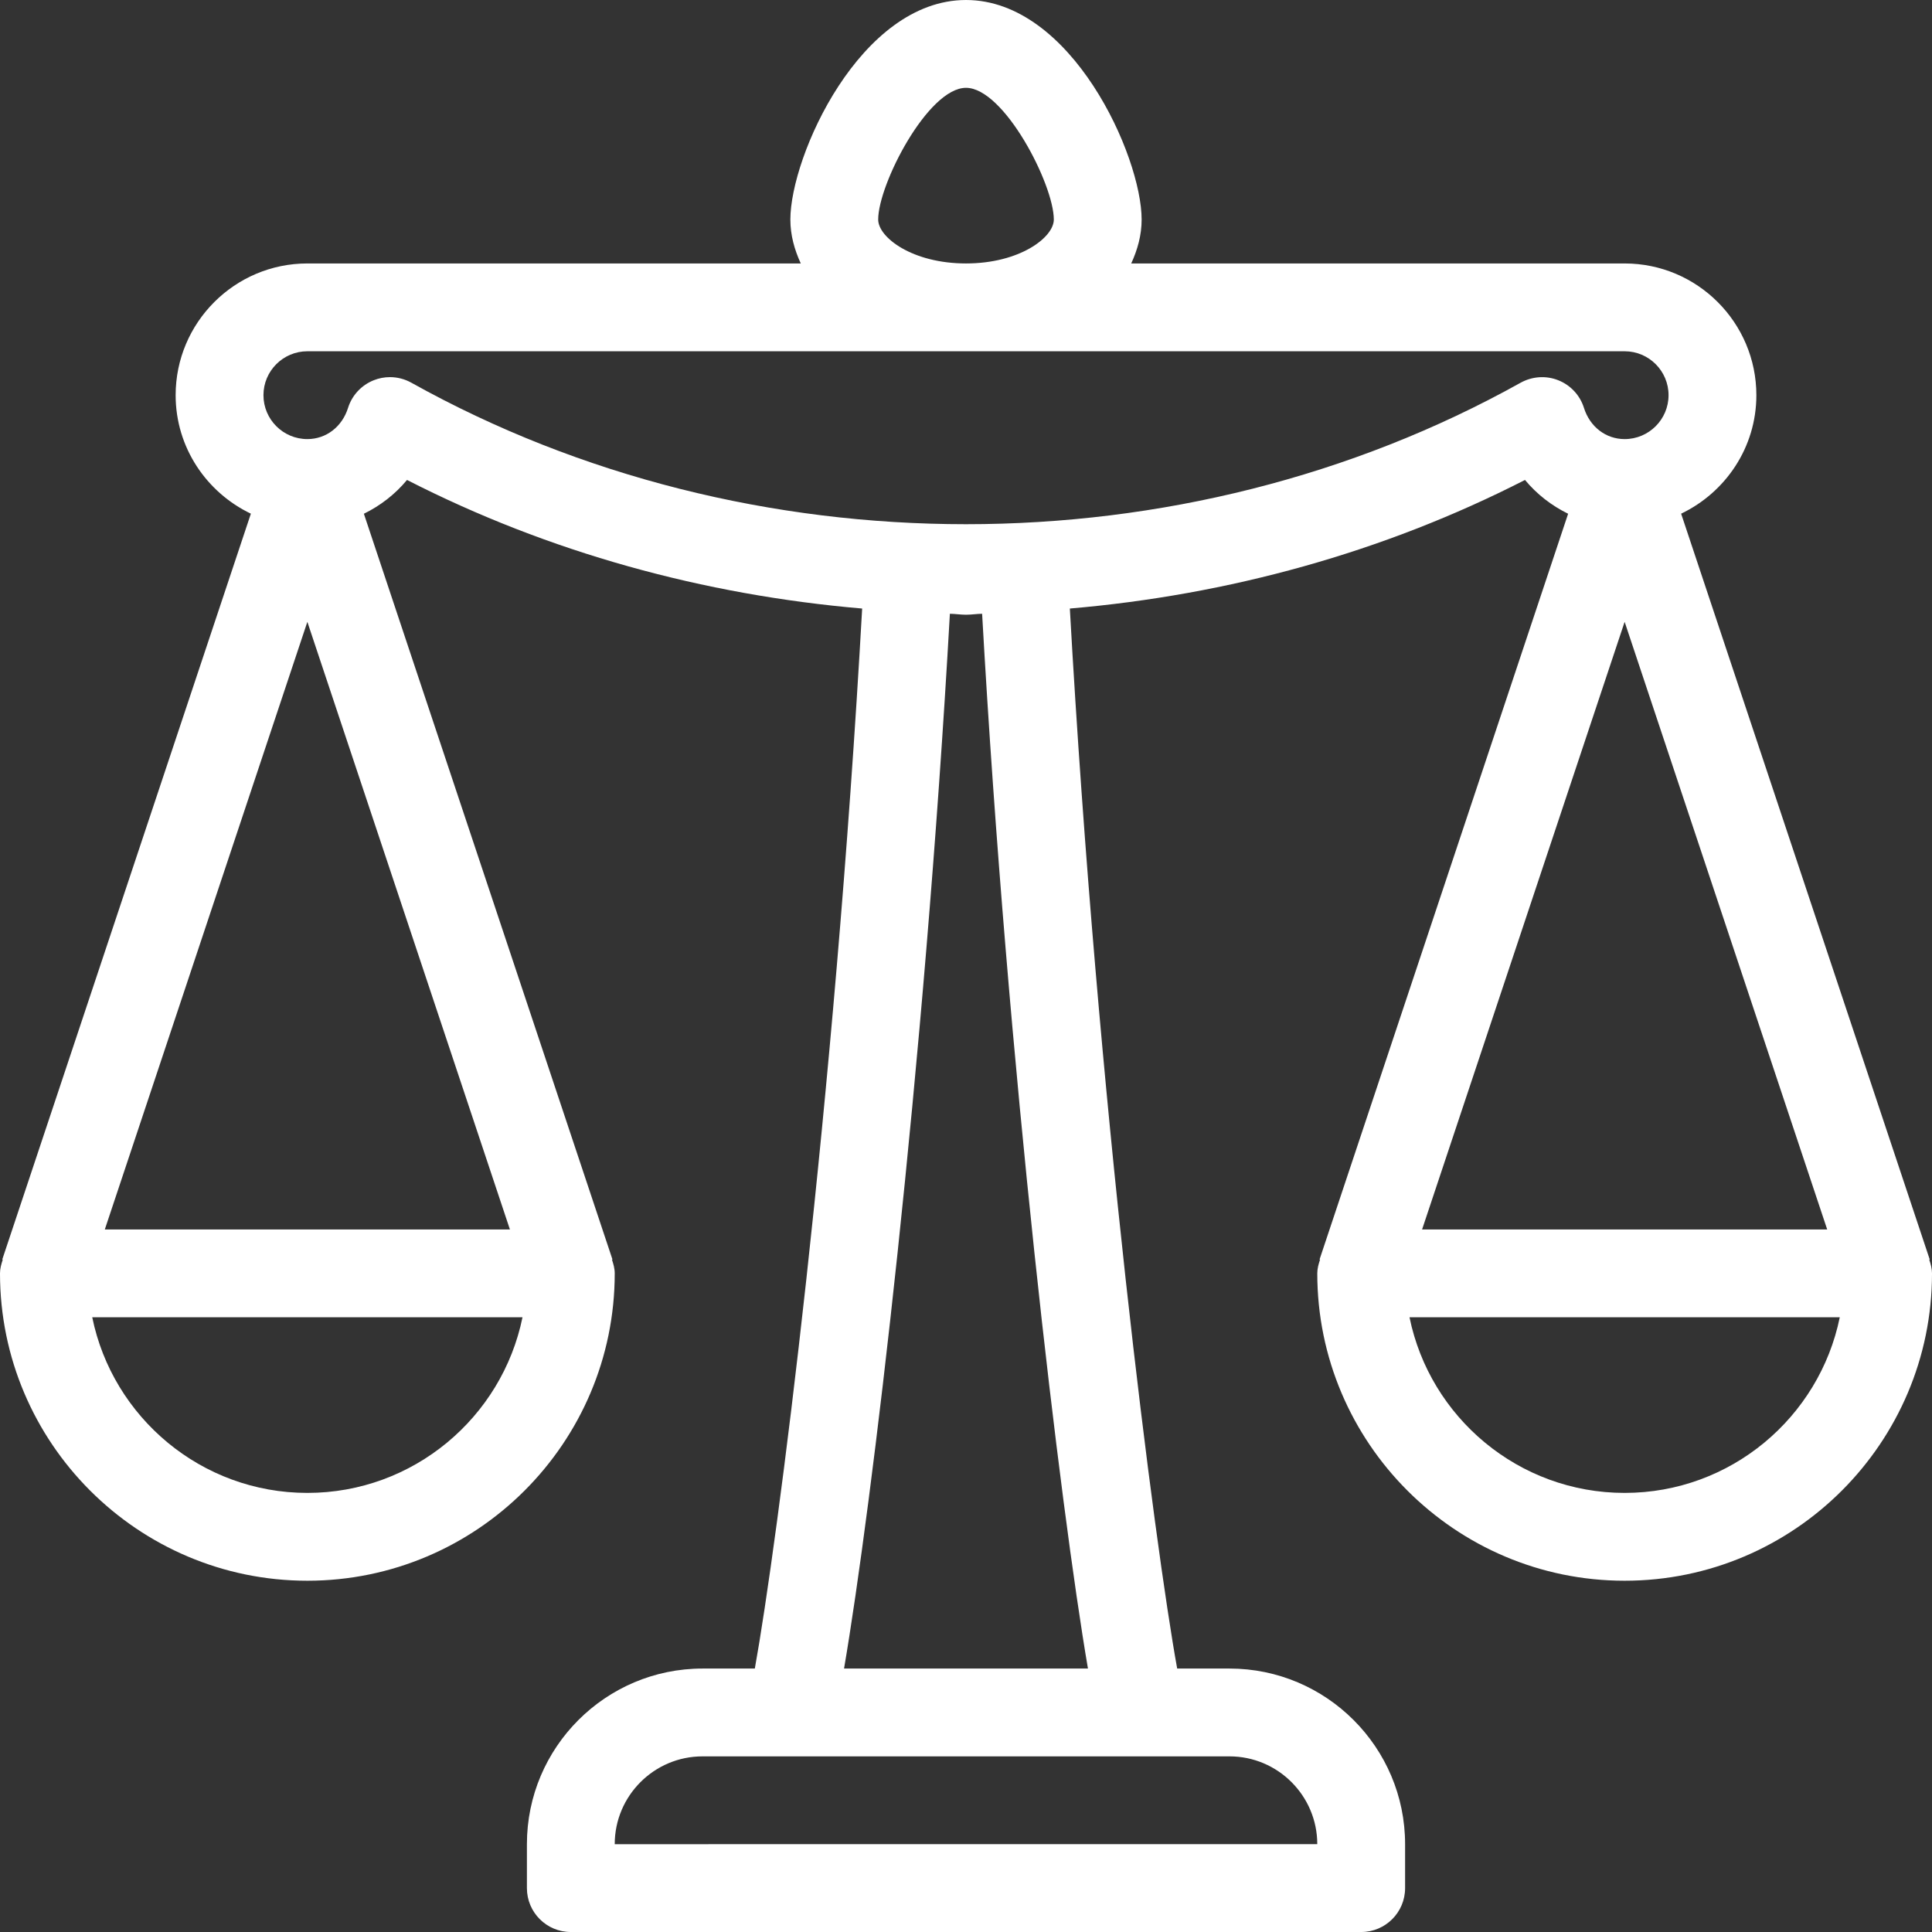 <?xml version="1.0" encoding="iso-8859-1"?>
<!-- Generator: Adobe Illustrator 19.0.0, SVG Export Plug-In . SVG Version: 6.00 Build 0)  -->
<svg xmlns="http://www.w3.org/2000/svg" xmlns:xlink="http://www.w3.org/1999/xlink" version="1.1" id="Layer_1" x="0px" y="0px" viewBox="0 0 469.333 469.333" style="enable-background:new 0 0 469.333 469.333;" xml:space="preserve" width="512px" height="512px">
<rect x="0" y="0" width="469.333" height="469.333" fill="#333333" stroke="none"/>
<g>
	<g>
		<path d="M468.661,305.999l0.12-0.04l-60.391-181.172c10.767-5.158,18.276-16.072,18.276-28.786c0-17.646-14.354-32-32-32H274.803    c1.536-3.34,2.53-6.887,2.53-10.667c0-15.385-17-53.333-42.667-53.333S192,37.948,192,53.333c0,3.78,0.994,7.327,2.53,10.667    H74.667c-17.646,0-32,14.354-32,32c0,12.715,7.509,23.629,18.276,28.786L0.552,305.958l0.12,0.04    C0.318,307.062,0,308.15,0,309.333C0,350.5,33.5,384,74.667,384s74.667-33.5,74.667-74.667c0-1.184-0.318-2.271-0.672-3.335    l0.12-0.04L88.396,124.802c4.012-1.96,7.595-4.738,10.479-8.208c34.418,17.607,72.105,27.945,110.566,31.236    c-6.766,120.745-20.663,227.587-26.074,257.504h-12.701C147.135,405.333,128,424.469,128,448v10.667    c0,5.896,4.771,10.667,10.667,10.667h192c5.896,0,10.667-4.771,10.667-10.667V448c0-23.531-19.135-42.667-42.667-42.667h-12.701    c-5.411-29.917-19.309-136.759-26.074-257.504c38.461-3.29,76.148-13.629,110.566-31.236c2.884,3.47,6.467,6.249,10.479,8.208    l-60.385,181.156l0.12,0.04c-0.354,1.064-0.672,2.151-0.672,3.335C320,350.5,353.5,384,394.667,384    c41.167,0,74.667-33.5,74.667-74.667C469.333,308.15,469.016,307.062,468.661,305.999z M234.667,21.333    c9.24,0,21.333,23.437,21.333,32C256,57.687,247.687,64,234.667,64s-21.333-6.313-21.333-10.667    C213.333,44.771,225.427,21.333,234.667,21.333z M74.667,362.667c-25.76,0-47.302-18.354-52.26-42.667h104.521    C121.969,344.313,100.427,362.667,74.667,362.667z M123.871,298.667H25.462l49.204-147.604L123.871,298.667z M298.667,426.667    c11.76,0,21.333,9.573,21.333,21.333H149.333c0-11.76,9.573-21.333,21.333-21.333H298.667z M264.292,405.333h-59.25    c6.668-38.935,19.479-145.389,25.71-256.233c1.31,0.017,2.604,0.233,3.915,0.233s2.605-0.216,3.915-0.233    C244.812,259.944,257.624,366.398,264.292,405.333z M378.552,92.375c-2.969-1.188-6.323-0.958-9.146,0.594    c-82.188,45.833-187.292,45.833-269.479,0c-1.615-0.896-3.396-1.354-5.198-1.354c-1.333,0-2.677,0.25-3.948,0.76    c-2.979,1.188-5.271,3.646-6.229,6.708c-1.448,4.604-5.323,7.583-9.885,7.583C68.781,106.667,64,101.885,64,96    c0-5.885,4.781-10.667,10.667-10.667h320c5.885,0,10.667,4.781,10.667,10.667c0,5.885-4.781,10.667-10.667,10.667    c-4.563,0-8.438-2.979-9.885-7.583C383.823,96.021,381.531,93.562,378.552,92.375z M394.667,151.062l49.204,147.604h-98.409    L394.667,151.062z M394.667,362.667c-25.76,0-47.302-18.354-52.26-42.667h104.521    C441.969,344.313,420.427,362.667,394.667,362.667z" fill="#FFFFFF"/>
	</g>
</g>
<g>
</g>
<g>
</g>
<g>
</g>
<g>
</g>
<g>
</g>
<g>
</g>
<g>
</g>
<g>
</g>
<g>
</g>
<g>
</g>
<g>
</g>
<g>
</g>
<g>
</g>
<g>
</g>
<g>
</g>
</svg>
